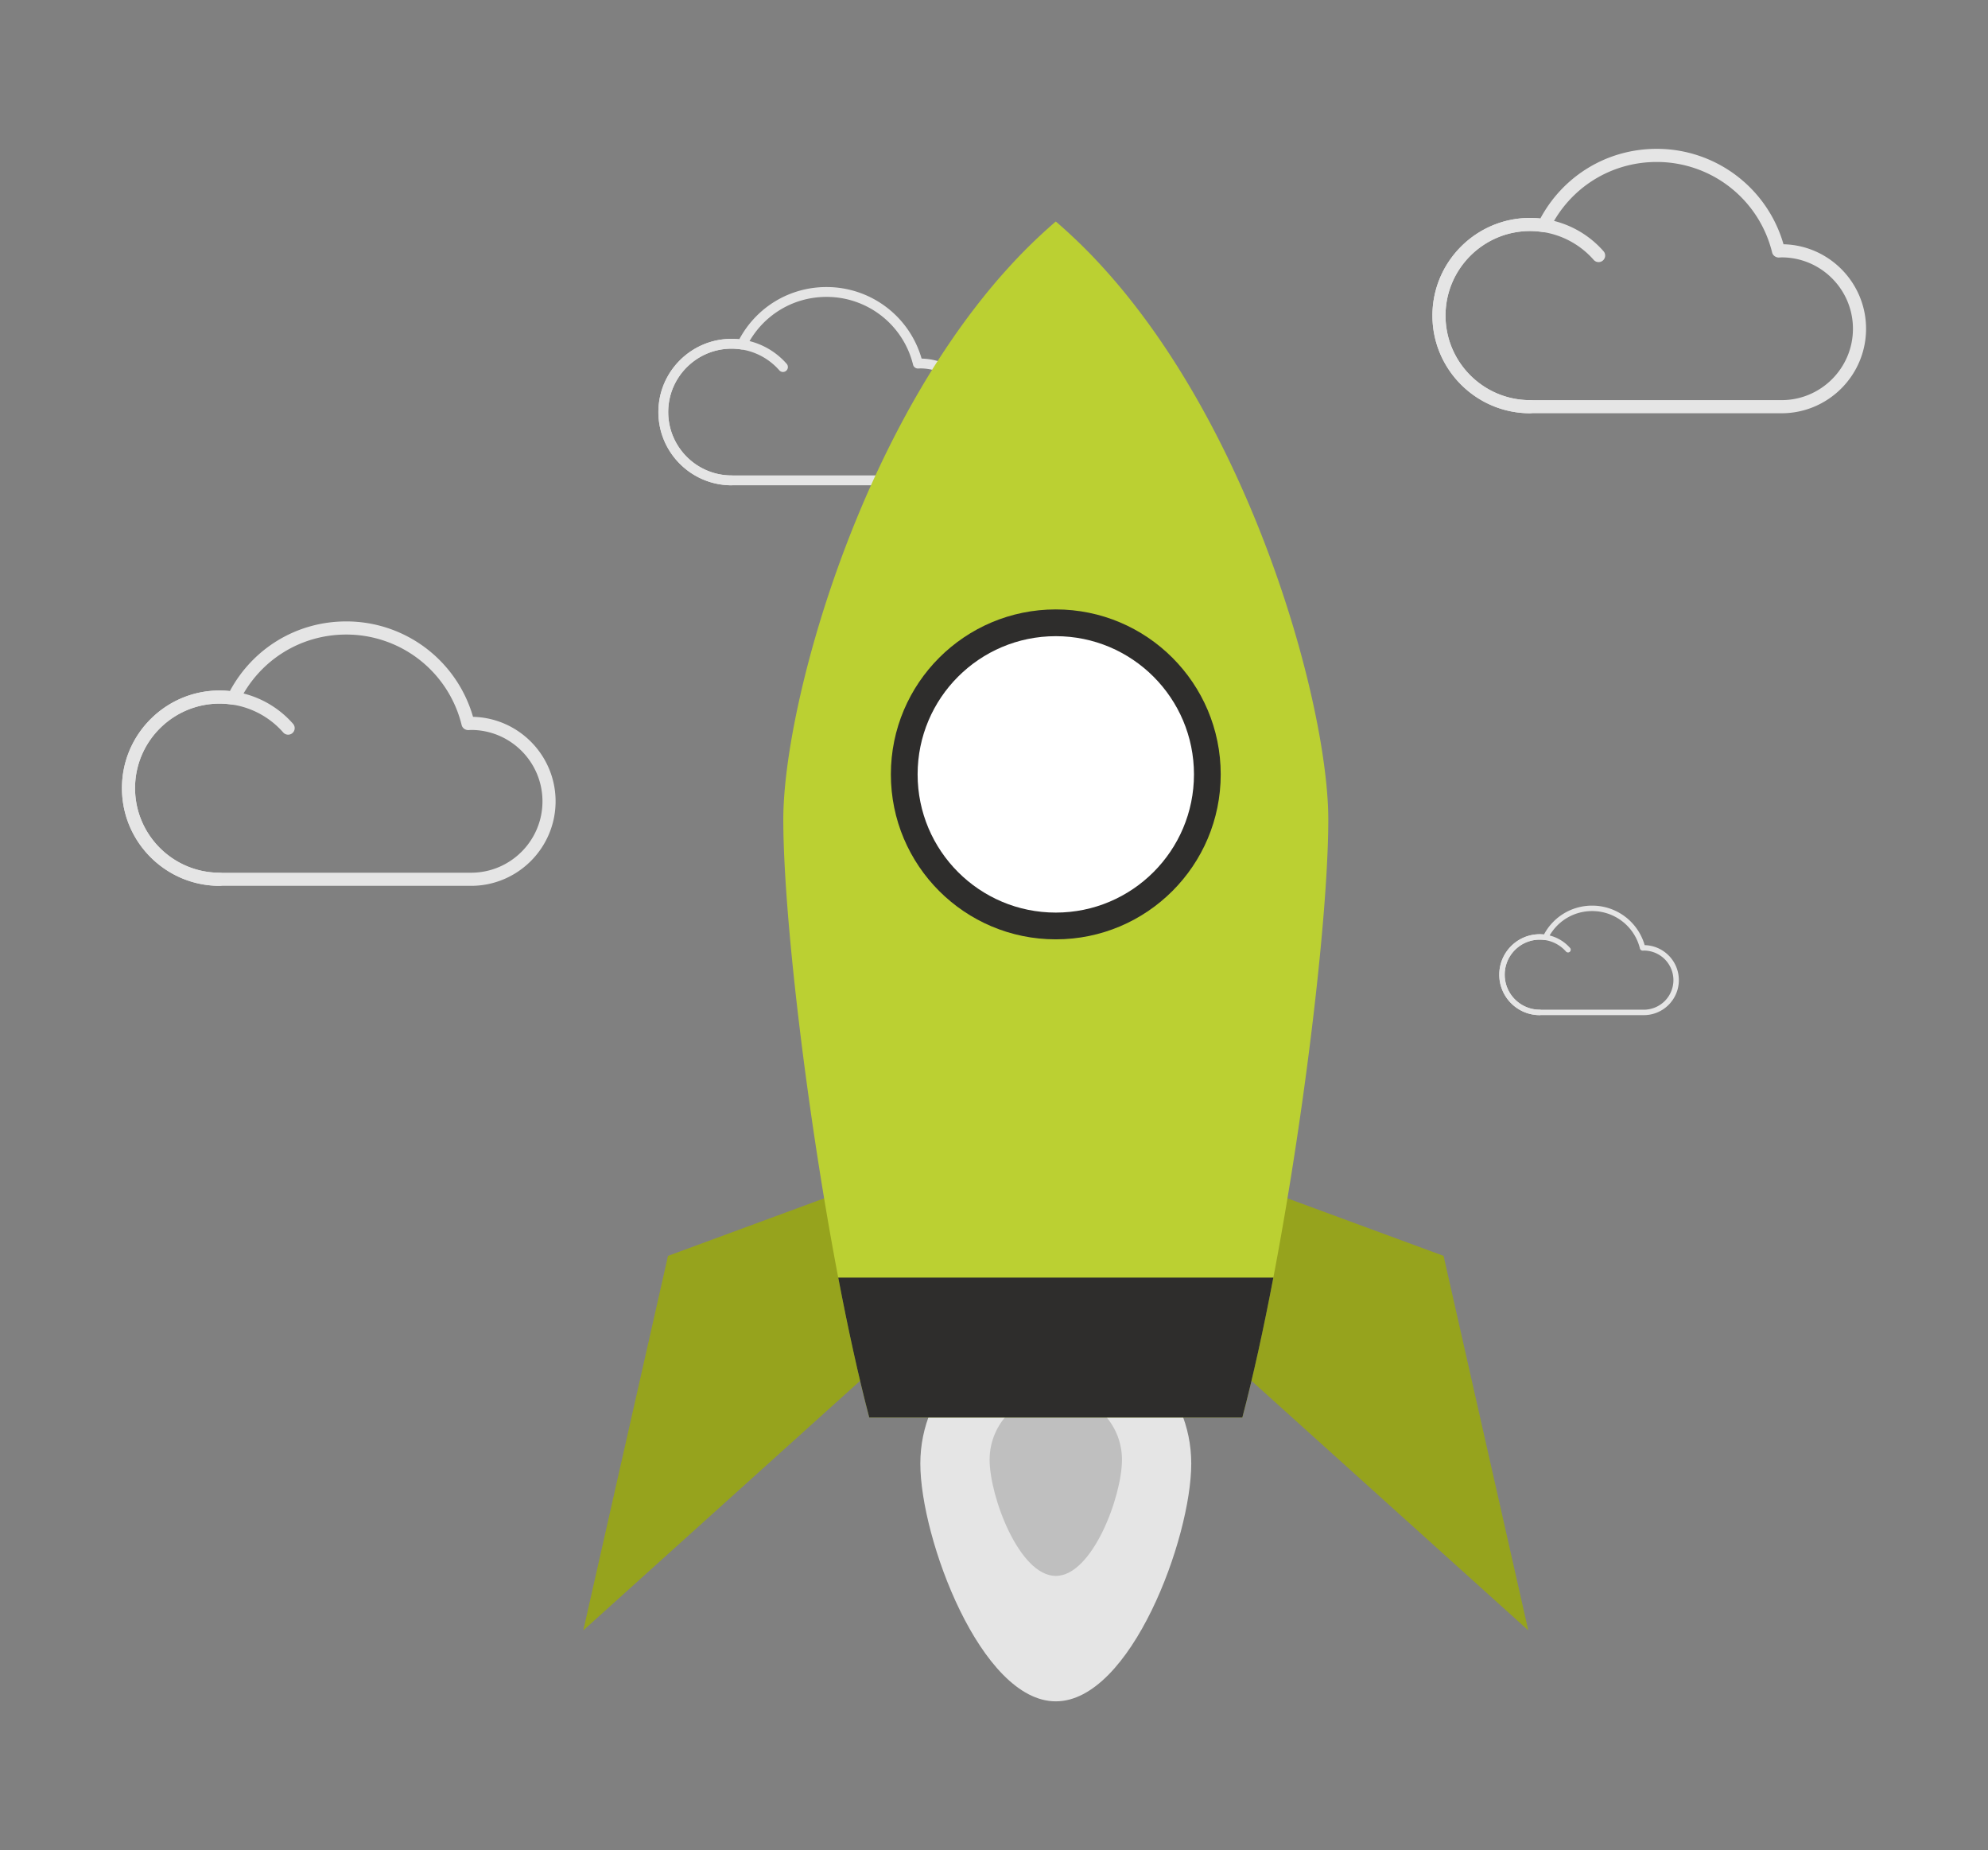 <svg id="Layer_1" xmlns="http://www.w3.org/2000/svg" viewBox="0 0 446 415">
      <rect x="0" y="0" width="446" height="415" fill="#808080" stroke="none"/>
      <style>
        .st0{fill:#e5e5e5}.st1{fill:#96a31d}.st2{fill:#bfbfbf}.st3{fill:#bbd032}.st4{fill:#2e2d2c}.st5{fill:#fff}.st6{fill:none;stroke:#2e2d2c;stroke-miterlimit:10}
      </style>
      <g class="clouds">
        <path class="st0 cloud" d="M147.707 92.422c0-9.055 7.369-16.421 16.427-16.421.545 0 1.106.033 1.723.101 3.894-7.247 11.32-11.717 19.567-11.717a22.163 22.163 0 0 1 21.334 16.048c7.686.174 13.886 6.482 13.886 14.208 0 7.836-6.376 14.21-14.213 14.21h-42.299c-9.059 0-16.43-7.369-16.425-16.43zm58.24-9.758c-.493-.007-.976-.336-1.1-.839a19.964 19.964 0 0 0-19.423-15.231c-7.666 0-14.548 4.29-17.954 11.194-.212.428-.68.673-1.152.602a14.471 14.471 0 0 0-2.186-.183c-7.84 0-14.221 6.376-14.221 14.215 0 7.84 6.378 14.22 14.221 14.22h42.3c6.62 0 12.006-5.382 12.006-12.001s-5.386-12.004-12.007-12.004l-.485.027z" />
        <path class="st0 cloud" d="M147.705 92.426c0-9.054 7.368-16.42 16.427-16.42 4.748 0 9.26 2.049 12.379 5.625a1.103 1.103 0 0 1-1.661 1.45 14.228 14.228 0 0 0-10.718-4.872c-7.84 0-14.221 6.376-14.221 14.215 0 7.84 6.378 14.22 14.221 14.22a1.104 1.104 0 0 1 0 2.207c-9.059 0-16.43-7.369-16.427-16.425zM27.36 176.78c0-12.076 9.828-21.902 21.91-21.902.727 0 1.475.045 2.299.136 5.193-9.667 15.098-15.629 26.098-15.629a29.562 29.562 0 0 1 28.456 21.405c10.252.233 18.52 8.646 18.52 18.951 0 10.452-8.504 18.954-18.956 18.954h-56.42c-12.082 0-21.914-9.829-21.908-21.914zm77.68-13.015c-.657-.009-1.301-.447-1.466-1.118a26.628 26.628 0 0 0-25.907-20.316c-10.226 0-19.404 5.723-23.947 14.931-.283.57-.907.897-1.536.803-1.113-.167-2.04-.244-2.917-.244-10.458 0-18.968 8.504-18.968 18.96 0 10.458 8.507 18.968 18.968 18.968h56.42c8.831 0 16.014-7.18 16.014-16.008s-7.183-16.011-16.014-16.011l-.647.035z" />
        <path class="st0 cloud" d="M27.356 176.787c0-12.077 9.829-21.903 21.911-21.903 6.333 0 12.35 2.734 16.512 7.504a1.471 1.471 0 0 1-2.216 1.933 18.977 18.977 0 0 0-14.296-6.497c-10.458 0-18.968 8.504-18.968 18.96 0 10.458 8.507 18.968 18.968 18.968a1.472 1.472 0 0 1 0 2.943c-12.082 0-21.914-9.829-21.91-21.908zM321.36 70.78c0-12.076 9.828-21.902 21.91-21.902.727 0 1.475.045 2.299.136 5.193-9.667 15.098-15.629 26.098-15.629a29.562 29.562 0 0 1 28.456 21.405c10.252.233 18.52 8.646 18.52 18.951 0 10.452-8.504 18.954-18.956 18.954h-56.42c-12.082 0-21.914-9.829-21.908-21.914zm77.68-13.015c-.657-.009-1.301-.447-1.466-1.118a26.628 26.628 0 0 0-25.907-20.316c-10.226 0-19.404 5.723-23.947 14.931-.283.57-.907.897-1.536.803-1.113-.167-2.04-.244-2.917-.244-10.458 0-18.968 8.504-18.968 18.96 0 10.458 8.507 18.968 18.968 18.968h56.42c8.831 0 16.014-7.18 16.014-16.008s-7.183-16.011-16.014-16.011l-.647.035z" />
        <path class="st0 cloud" d="M321.356 70.787c0-12.077 9.829-21.903 21.911-21.903 6.333 0 12.35 2.734 16.512 7.504a1.471 1.471 0 0 1-2.216 1.933 18.977 18.977 0 0 0-14.296-6.497c-10.458 0-18.968 8.504-18.968 18.96 0 10.458 8.507 18.968 18.968 18.968a1.472 1.472 0 0 1 0 2.943c-12.082 0-21.914-9.829-21.91-21.908zM336.357 218.62c0-5.001 4.07-9.07 9.074-9.07.301 0 .61.018.952.056 2.15-4.003 6.252-6.472 10.807-6.472 5.495 0 10.272 3.62 11.784 8.864 4.246.096 7.67 3.58 7.67 7.848 0 4.328-3.522 7.849-7.85 7.849H345.43c-5.004 0-9.075-4.07-9.073-9.075zm32.169-5.39a.633.633 0 0 1-.607-.463 11.027 11.027 0 0 0-10.729-8.413c-4.234 0-8.035 2.37-9.916 6.183a.611.611 0 0 1-.637.333 7.992 7.992 0 0 0-1.207-.101c-4.331 0-7.855 3.521-7.855 7.85 0 4.332 3.523 7.856 7.855 7.856h23.364a6.637 6.637 0 0 0 6.631-6.63 6.638 6.638 0 0 0-6.631-6.63l-.268.015z" />
        <path class="st0 cloud" d="M336.356 218.622c0-5 4.07-9.07 9.074-9.07a9.07 9.07 0 0 1 6.837 3.108.61.61 0 0 1-.917.8 7.859 7.859 0 0 0-5.92-2.69c-4.331 0-7.855 3.522-7.855 7.851 0 4.331 3.523 7.855 7.855 7.855a.61.61 0 0 1 0 1.219c-5.004 0-9.075-4.07-9.074-9.073z" />
      </g> <!-- clouds-->
      <g id="rocket">
        <path class="st1 wings" d="M285.863 267.695l38 14 19 84-71-64zM187.863 267.695l-38 14-19 84 71-64z" />
        <path class="st0 flame-outer " d="M267.254 328.283c0-16.781-13.606-30.387-30.39-30.387s-30.392 13.606-30.392 30.387c0 16.785 13.61 53.332 30.391 53.332 16.785 0 30.391-36.547 30.391-53.332zm0 0" />
        <path class="st2 flame-inner" d="M251.711 327.424c0-8.2-6.649-14.848-14.848-14.848-8.199 0-14.848 6.648-14.848 14.848 0 8.203 6.65 26.058 14.848 26.058 8.2 0 14.848-17.855 14.848-26.058zm0 0" />
        <path class="st3 rocket-main" d="M270.893 93.77h.002l-.047-.083a208.352 208.352 0 0 0-3.346-5.955l-.257-.436c-.501-.854-1.009-1.704-1.523-2.55-.079-.13-.156-.26-.236-.39a186.199 186.199 0 0 0-3.585-5.64l-.385-.578c-.499-.747-1.002-1.49-1.51-2.228-.13-.186-.257-.373-.386-.559a163.972 163.972 0 0 0-3.802-5.247c-.175-.231-.351-.46-.527-.69-.491-.643-.987-1.281-1.487-1.915-.18-.227-.359-.456-.54-.682a146.01 146.01 0 0 0-1.998-2.45l-.12-.142c-.63-.751-1.267-1.493-1.91-2.228-.212-.244-.427-.485-.642-.727-.499-.562-1.002-1.12-1.508-1.672-.217-.236-.433-.473-.651-.707-.698-.75-1.401-1.493-2.114-2.222l-.145-.144a120.453 120.453 0 0 0-2.036-2.023c-.23-.224-.461-.444-.692-.665-.534-.51-1.072-1.014-1.614-1.513-.231-.212-.462-.426-.694-.636-.752-.68-1.51-1.352-2.276-2.007-.771.658-1.532 1.334-2.288 2.018-.22.199-.438.401-.657.602-.562.516-1.119 1.038-1.671 1.567-.213.204-.427.406-.638.612a123.126 123.126 0 0 0-4.348 4.444c-.19.203-.377.41-.565.614-.542.59-1.08 1.186-1.612 1.788-.188.21-.375.421-.562.634a142.57 142.57 0 0 0-4.08 4.884c-.162.202-.321.405-.481.608a153.16 153.16 0 0 0-1.55 1.995l-.487.637a163.925 163.925 0 0 0-3.815 5.264c-.133.19-.263.383-.395.574-.5.725-.994 1.454-1.484 2.187l-.42.63c-1.21 1.83-2.389 3.686-3.537 5.564l-.337.556c-.467.77-.93 1.544-1.387 2.322l-.375.64a208.294 208.294 0 0 0-3.246 5.774l-.097.176h.003c-18.17 33.639-27.104 71.588-27.104 90.05 0 27.649 8.878 94.649 19.284 134.138h83.696c10.406-39.49 19.285-106.49 19.285-134.137 0-18.463-8.933-56.412-27.103-90.051z" />
        <path class="st4 booster" d="M188.054 286.572c2.176 11.398 4.528 22.145 6.961 31.387h83.696c2.437-9.242 4.79-19.99 6.961-31.387h-97.618zm0 0" />
        <g class="circle-group">
          <circle class="st4" cx="236.863" cy="173.695" r="37" />
          <circle class="st5" cx="236.863" cy="173.695" r="31" />
        </g>
      </g>
    </svg>